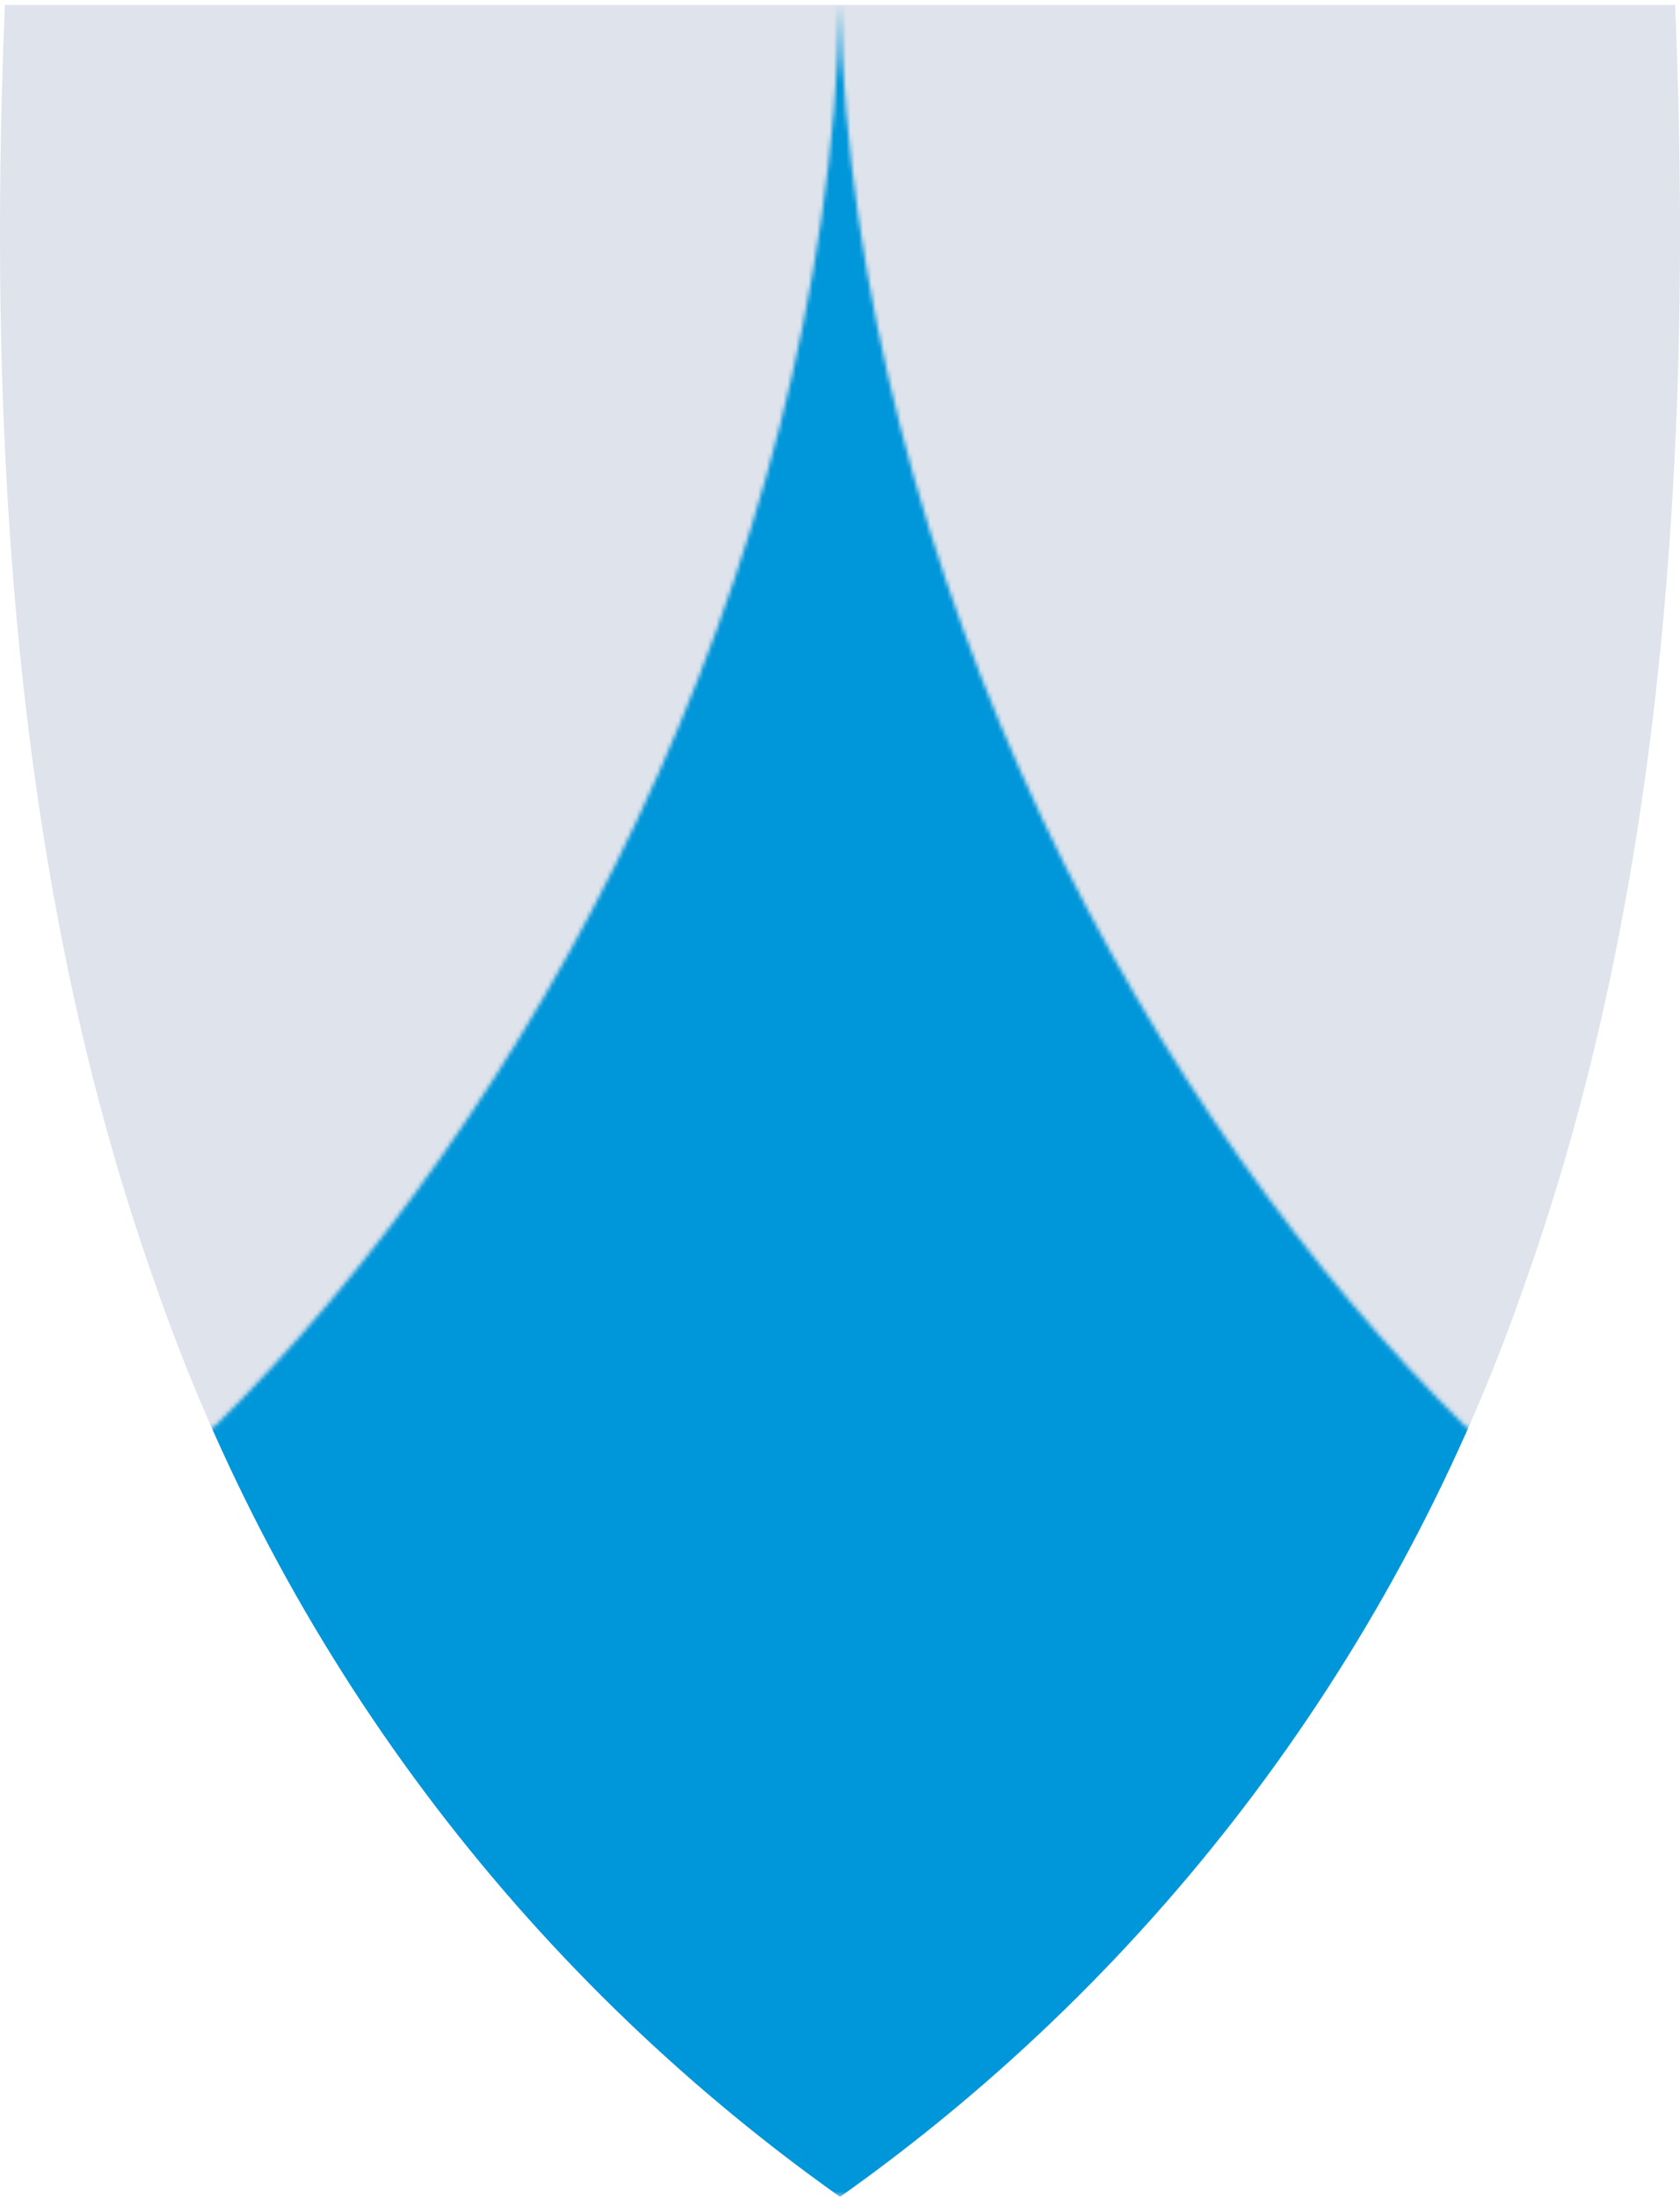 <svg width="400" height="523" viewBox="0 0 400 523" fill="none" xmlns="http://www.w3.org/2000/svg">
<g clip-path="url(#clip0)">
<path d="M199.718 522.558C123.901 468.765 66.867 392.545 36.649 304.631C7.71 222.854 -3.905 123.752 1.145 1.668V1.183H398.86V1.668C403.895 123.752 392.288 222.846 363.356 304.631C333.142 392.543 276.114 468.763 200.302 522.558L200.01 522.766L199.718 522.558Z" fill="#DFE3EB"/>
<mask id="mask0" mask-type="alpha" maskUnits="userSpaceOnUse" x="0" y="0" width="400" height="523">
<path fill-rule="evenodd" clip-rule="evenodd" d="M50.797 339.72C125.034 266.952 196.349 139.01 200 0.615C203.651 139.018 274.966 266.952 349.203 339.72H400V522.555H0V339.72H50.797Z" fill="#0096DA"/>
</mask>
<g mask="url(#mask0)">
<path d="M199.718 522.558C123.901 468.765 66.867 392.545 36.649 304.631C7.71 222.854 -3.905 123.752 1.145 1.668V1.183H398.86V1.668C403.895 123.752 392.288 222.846 363.356 304.631C333.142 392.543 276.114 468.763 200.302 522.558L200.01 522.766L199.718 522.558Z" fill="#0096DA"/>
</g>
</g>
<defs>
<clipPath id="clip0">
<rect y="0.615" width="400" height="522.15" fill="white"/>
</clipPath>
</defs>
</svg>

